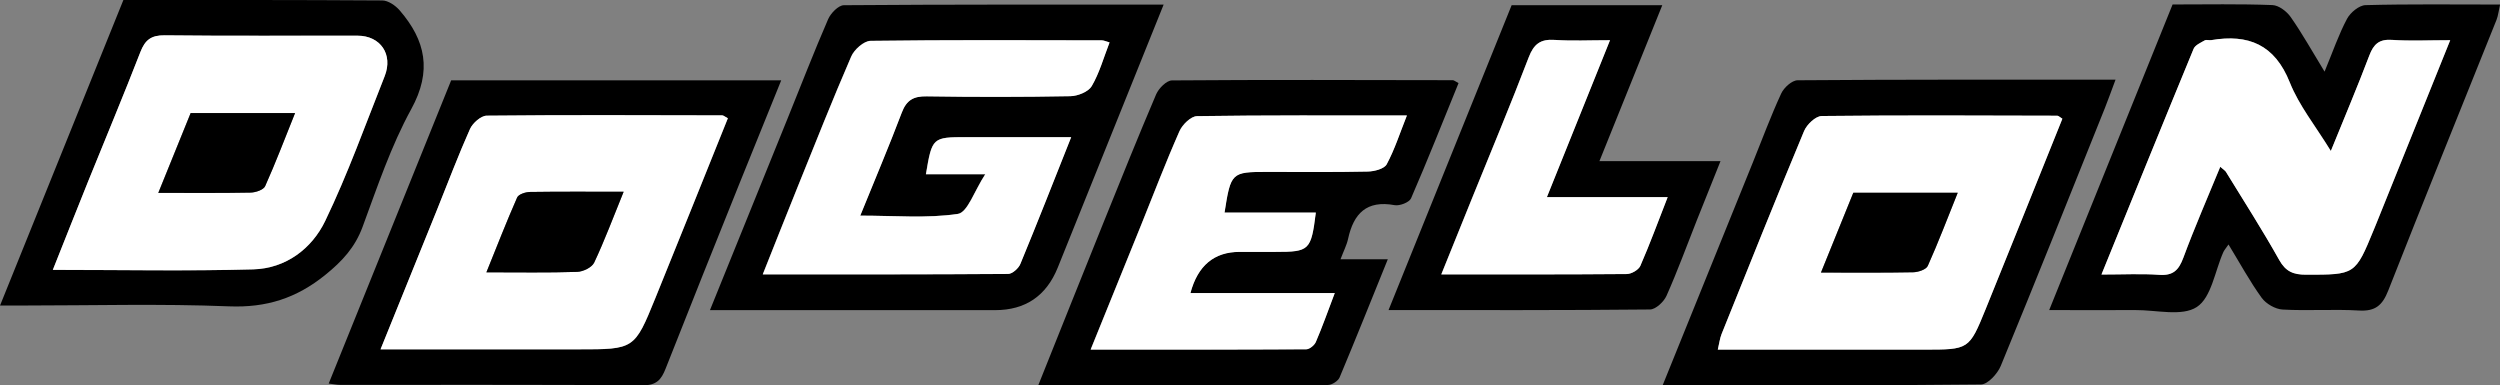 <?xml version="1.0" encoding="UTF-8"?><svg id="Layer_2" xmlns="http://www.w3.org/2000/svg" viewBox="0 0 335.73 51.75"><rect x="0" y="0" width="335.73" height="51.75" fill="#808080" stroke="none"/><defs><style>.cls-1,.cls-2{stroke-width:0px;}.cls-2{fill:#fff;}</style></defs><g id="Layer_1-2"><path class="cls-1" d="m156.27.61c-4.88,12.12-9.54,23.72-14.22,35.32q-2.31,5.72-8.42,5.72c-11.56,0-23.12,0-34.67,0h-3.62c3.58-8.83,7-17.26,10.41-25.7,1.81-4.46,3.54-8.95,5.46-13.37.35-.81,1.39-1.88,2.12-1.88,14.16-.11,28.32-.08,42.94-.08Zm-12.41,17.8c-5.06,0-9.56,0-14.07,0-4.59,0-4.63.04-5.46,4.98h7.97c-1.47,2.24-2.37,5.13-3.68,5.33-4.17.62-8.48.23-13.11.23,2-4.91,3.87-9.33,5.57-13.82.64-1.7,1.59-2.23,3.36-2.2,6.43.1,12.86.1,19.29-.02,1-.02,2.42-.59,2.87-1.36,1.04-1.78,1.61-3.84,2.39-5.86-.5-.14-.77-.28-1.04-.28-10.35-.02-20.7-.07-31.05.07-.9.01-2.2,1.17-2.6,2.1-2.51,5.79-4.83,11.67-7.2,17.53-1.53,3.78-3.02,7.57-4.68,11.73,11.29,0,22.12.02,32.95-.06.56,0,1.4-.75,1.64-1.34,2.25-5.45,4.41-10.95,6.83-17.04Z"/><path class="cls-2" d="m143.86,18.41c-2.42,6.09-4.57,11.58-6.83,17.04-.24.59-1.08,1.34-1.64,1.34-10.83.08-21.66.06-32.95.06,1.66-4.16,3.15-7.95,4.68-11.73,2.37-5.86,4.69-11.74,7.2-17.53.4-.93,1.7-2.09,2.6-2.1,10.35-.14,20.7-.09,31.05-.07.27,0,.54.14,1.04.28-.79,2.02-1.35,4.08-2.39,5.86-.45.77-1.88,1.34-2.87,1.36-6.43.12-12.86.12-19.29.02-1.77-.03-2.72.5-3.36,2.2-1.7,4.49-3.58,8.91-5.57,13.82,4.63,0,8.94.39,13.11-.23,1.31-.19,2.21-3.09,3.68-5.33h-7.97c.83-4.94.87-4.98,5.46-4.98,4.51,0,9.01,0,14.07,0Z"/><path class="cls-1" d="m195.87,11.16c-2.1,5.15-4.15,10.35-6.38,15.48-.24.54-1.53,1.04-2.21.91-3.75-.69-5.5,1.12-6.24,4.51-.18.85-.61,1.66-1.02,2.76h6.35c-2.24,5.53-4.31,10.71-6.47,15.86-.21.49-1.03,1.02-1.57,1.02-12.84.06-25.68.04-38.9.04,3.01-7.51,5.86-14.66,8.74-21.8,2.33-5.77,4.65-11.55,7.09-17.27.35-.81,1.4-1.87,2.13-1.87,12.57-.1,25.14-.05,37.71-.03.16,0,.33.16.77.39Zm-16.63,28.19h-19.39q1.46-5.53,6.61-5.53c1.61,0,3.21,0,4.82,0,4.56,0,4.77-.2,5.41-5.28h-12.26c.84-5.38.94-5.46,5.69-5.46,4.52,0,9.04.05,13.56-.05.88-.02,2.2-.37,2.53-.98,1.06-1.97,1.75-4.14,2.71-6.55-9.72,0-18.95-.05-28.18.09-.82.01-1.97,1.14-2.36,2.02-1.82,4.12-3.43,8.34-5.12,12.53-2.21,5.45-4.42,10.9-6.81,16.8,9.97,0,19.46.01,28.96-.04.44,0,1.09-.53,1.28-.98.85-1.99,1.58-4.04,2.54-6.57Z"/><path class="cls-2" d="m179.25,39.36c-.96,2.53-1.68,4.58-2.54,6.57-.19.44-.84.97-1.28.98-9.5.06-19,.04-28.96.04,2.39-5.9,4.61-11.35,6.81-16.8,1.69-4.18,3.29-8.4,5.12-12.53.39-.88,1.54-2.01,2.36-2.02,9.23-.14,18.46-.09,28.18-.09-.96,2.41-1.65,4.58-2.71,6.55-.33.62-1.65.96-2.53.98-4.52.1-9.04.05-13.56.05-4.76,0-4.85.09-5.69,5.46h12.26c-.64,5.09-.85,5.28-5.41,5.28-1.61,0-3.21,0-4.82,0q-5.14,0-6.61,5.53h19.39Z"/><path class="cls-1" d="m299.27,32.83c-.37.54-.58.77-.7,1.04-1.13,2.54-1.6,6.09-3.56,7.36-1.99,1.3-5.44.39-8.25.41-3.71.02-7.42,0-11.57,0,5.6-13.86,11.07-27.41,16.57-41.04,4.56,0,8.98-.09,13.4.08.86.03,1.94.85,2.47,1.62,1.53,2.18,2.83,4.52,4.54,7.32,1.14-2.76,1.91-5.02,3.02-7.1.45-.84,1.62-1.81,2.48-1.83,5.92-.16,11.85-.08,18.07-.08-.19.82-.25,1.48-.48,2.06-4.85,12.11-9.76,24.2-14.54,36.35-.78,1.99-1.74,2.81-3.93,2.68-3.41-.2-6.84.06-10.25-.13-.98-.05-2.23-.77-2.81-1.57-1.58-2.18-2.88-4.58-4.46-7.17Zm-17.05,4.03c2.95,0,5.36-.13,7.76.04,1.86.13,2.61-.63,3.23-2.29,1.51-4.07,3.26-8.06,4.96-12.22.48.42.67.52.76.68,2.41,3.93,4.91,7.82,7.16,11.84.88,1.57,1.92,1.98,3.59,1.97,6.61,0,6.61.04,9.11-6.04.11-.28.23-.56.34-.83,3.25-8.07,6.5-16.13,9.92-24.62-2.87,0-5.35.12-7.81-.04-1.72-.12-2.47.56-3.05,2.09-1.57,4.15-3.3,8.24-5.17,12.83-2.07-3.38-4.27-6.1-5.51-9.2-2.03-5.08-5.55-6.53-10.54-5.69-.29.05-.66-.09-.89.04-.54.31-1.29.63-1.49,1.13-4.08,9.89-8.1,19.81-12.37,30.3Z"/><path class="cls-2" d="m282.21,36.86c4.27-10.49,8.28-20.41,12.37-30.3.21-.5.95-.82,1.49-1.13.23-.13.6.01.89-.04,4.99-.84,8.52.6,10.54,5.69,1.24,3.11,3.44,5.83,5.51,9.2,1.86-4.59,3.6-8.68,5.17-12.83.58-1.53,1.33-2.21,3.05-2.09,2.46.17,4.94.04,7.81.04-3.42,8.49-6.67,16.56-9.92,24.62-.11.28-.23.56-.34.83-2.5,6.09-2.5,6.04-9.11,6.04-1.67,0-2.71-.4-3.59-1.97-2.25-4.02-4.75-7.91-7.16-11.84-.1-.16-.28-.26-.76-.68-1.71,4.15-3.45,8.14-4.96,12.22-.62,1.66-1.37,2.42-3.23,2.29-2.39-.17-4.8-.04-7.76-.04Z"/><path class="cls-1" d="m223.23.7c-2.86,7.1-5.58,13.85-8.44,20.94h16.26c-1.18,2.94-2.2,5.48-3.21,8.02-1.33,3.36-2.57,6.76-4.04,10.06-.36.81-1.45,1.83-2.21,1.84-11.56.12-23.11.08-35.12.08,5.58-13.83,11.05-27.37,16.53-40.94h20.22Zm-7.01,4.7c-2.84,0-5.15.12-7.44-.04-1.9-.13-2.81.53-3.5,2.34-2.43,6.36-5.06,12.64-7.62,18.95-1.33,3.29-2.65,6.58-4.12,10.2,8.67,0,16.79.02,24.91-.05.63,0,1.58-.55,1.82-1.1,1.27-2.91,2.37-5.89,3.67-9.23h-16.22c2.86-7.1,5.57-13.85,8.48-21.08Z"/><path class="cls-2" d="m216.22,5.39c-2.91,7.23-5.62,13.98-8.48,21.08h16.22c-1.31,3.34-2.4,6.33-3.67,9.23-.24.54-1.19,1.09-1.82,1.1-8.12.07-16.24.05-24.91.05,1.46-3.62,2.79-6.92,4.12-10.2,2.55-6.31,5.19-12.59,7.62-18.95.69-1.81,1.6-2.47,3.5-2.34,2.29.16,4.6.04,7.44.04Z"/><path class="cls-1" d="m60.58,10.79h44.33c-1.94,4.79-3.78,9.31-5.6,13.84-3.33,8.29-6.66,16.58-9.93,24.89-.57,1.45-1.22,2.23-3.01,2.22-13.58-.09-27.15-.05-40.73-.06-.38,0-.77-.08-1.5-.17,5.54-13.71,11.01-27.26,16.45-40.73Zm37.16,5.09c-.41-.22-.58-.38-.74-.38-10.54-.02-21.09-.07-31.63.04-.77,0-1.88.99-2.24,1.78-1.6,3.57-2.97,7.23-4.43,10.85-2.46,6.1-4.94,12.2-7.59,18.75,1.44,0,2.41,0,3.37,0,7.73,0,15.46,0,23.2,0,7.51,0,7.53.01,10.33-6.87,3.27-8.05,6.5-16.12,9.74-24.16Z"/><path class="cls-2" d="m97.74,15.88c-3.24,8.04-6.46,16.11-9.74,24.16-2.8,6.88-2.82,6.87-10.33,6.87-7.73,0-15.46,0-23.2,0-.96,0-1.93,0-3.37,0,2.65-6.55,5.13-12.65,7.59-18.75,1.46-3.62,2.84-7.29,4.43-10.85.36-.79,1.47-1.77,2.24-1.78,10.54-.11,21.09-.06,31.63-.04.17,0,.33.17.74.38Zm-13.99,9.87c-4.58,0-8.58-.03-12.58.03-.59,0-1.53.31-1.72.74-1.43,3.23-2.71,6.52-4.13,10.05,4.38,0,8.28.07,12.18-.06.8-.03,1.98-.6,2.29-1.24,1.39-2.96,2.54-6.03,3.96-9.52Z"/><path class="cls-1" d="m83.75,25.75c-1.42,3.48-2.56,6.56-3.96,9.52-.31.65-1.49,1.22-2.29,1.24-3.9.13-7.8.06-12.18.06,1.43-3.53,2.71-6.82,4.13-10.05.19-.43,1.12-.73,1.72-.74,4-.06,8-.03,12.58-.03Z"/><path class="cls-1" d="m223.28,51.74c4.17-10.31,8.15-20.15,12.14-29.99,1.24-3.07,2.39-6.18,3.78-9.19.36-.79,1.44-1.77,2.2-1.78,14.07-.11,28.15-.08,42.7-.08-.55,1.47-.97,2.65-1.43,3.81-4.63,11.55-9.24,23.11-13.98,34.62-.43,1.05-1.74,2.49-2.65,2.5-14.07.16-28.15.11-42.75.11Zm53.68-35.79c-.38-.23-.53-.41-.69-.41-10.54-.03-21.09-.08-31.63.04-.82,0-2,1.14-2.37,2.01-3.78,9.06-7.42,18.18-11.09,27.29-.23.58-.3,1.23-.5,2.07,9.43,0,18.56,0,27.69,0,6.03,0,6.06.01,8.28-5.44,3.46-8.52,6.88-17.06,10.3-25.56Z"/><path class="cls-2" d="m276.96,15.95c-3.42,8.5-6.84,17.04-10.3,25.56-2.22,5.46-2.25,5.44-8.28,5.44-9.13,0-18.26,0-27.69,0,.2-.84.27-1.48.5-2.07,3.66-9.11,7.31-18.23,11.09-27.29.37-.88,1.55-2,2.37-2.01,10.54-.12,21.09-.07,31.63-.04.16,0,.32.18.69.41Zm-32.42,20.66c4.38,0,8.38.04,12.37-.04.68-.01,1.75-.37,1.97-.86,1.42-3.16,2.65-6.4,4.02-9.82h-14.02c-1.42,3.49-2.83,6.98-4.35,10.73Z"/><path class="cls-1" d="m244.54,36.61c1.52-3.75,2.93-7.23,4.35-10.73h14.02c-1.38,3.43-2.61,6.67-4.02,9.82-.22.5-1.29.85-1.97.86-3.99.08-7.99.04-12.37.04Z"/><path class="cls-1" d="m0,41.04C5.61,27.15,11.08,13.62,16.57,0,28.25,0,39.79-.02,51.33.06c.79,0,1.78.68,2.34,1.33,3.49,4.04,4.37,8.14,1.56,13.26-2.73,4.97-4.56,10.46-6.54,15.82-1.02,2.76-2.74,4.62-5.01,6.45-3.87,3.13-7.9,4.42-12.92,4.22-9.22-.37-18.47-.11-27.71-.11-.88,0-1.75,0-3.05,0Zm7.09-4.79c9.29,0,18.11.17,26.92-.07,4.36-.12,7.86-2.76,9.66-6.5,3.04-6.3,5.4-12.93,7.99-19.45,1.16-2.91-.55-5.43-3.65-5.43-8.63-.02-17.27.05-25.9-.05-1.81-.02-2.63.62-3.26,2.25-2.25,5.79-4.65,11.52-6.98,17.28-1.56,3.87-3.09,7.75-4.78,11.98Z"/><path class="cls-2" d="m7.09,36.25c1.69-4.24,3.22-8.12,4.78-11.98,2.33-5.76,4.73-11.49,6.98-17.28.63-1.63,1.45-2.27,3.26-2.25,8.63.1,17.27.03,25.9.05,3.09,0,4.8,2.52,3.65,5.43-2.59,6.52-4.95,13.14-7.99,19.45-1.8,3.74-5.31,6.38-9.66,6.5-8.81.25-17.63.07-26.92.07Zm14.16-10.34c4.38,0,8.38.04,12.37-.04.68-.01,1.75-.37,1.97-.86,1.42-3.16,2.65-6.4,4.02-9.82h-14.02c-1.42,3.49-2.83,6.98-4.35,10.73Z"/><path class="cls-1" d="m21.26,25.91c1.52-3.75,2.93-7.23,4.35-10.73h14.02c-1.38,3.43-2.61,6.67-4.02,9.82-.22.5-1.29.85-1.97.86-3.99.08-7.99.04-12.37.04Z"/></g></svg>